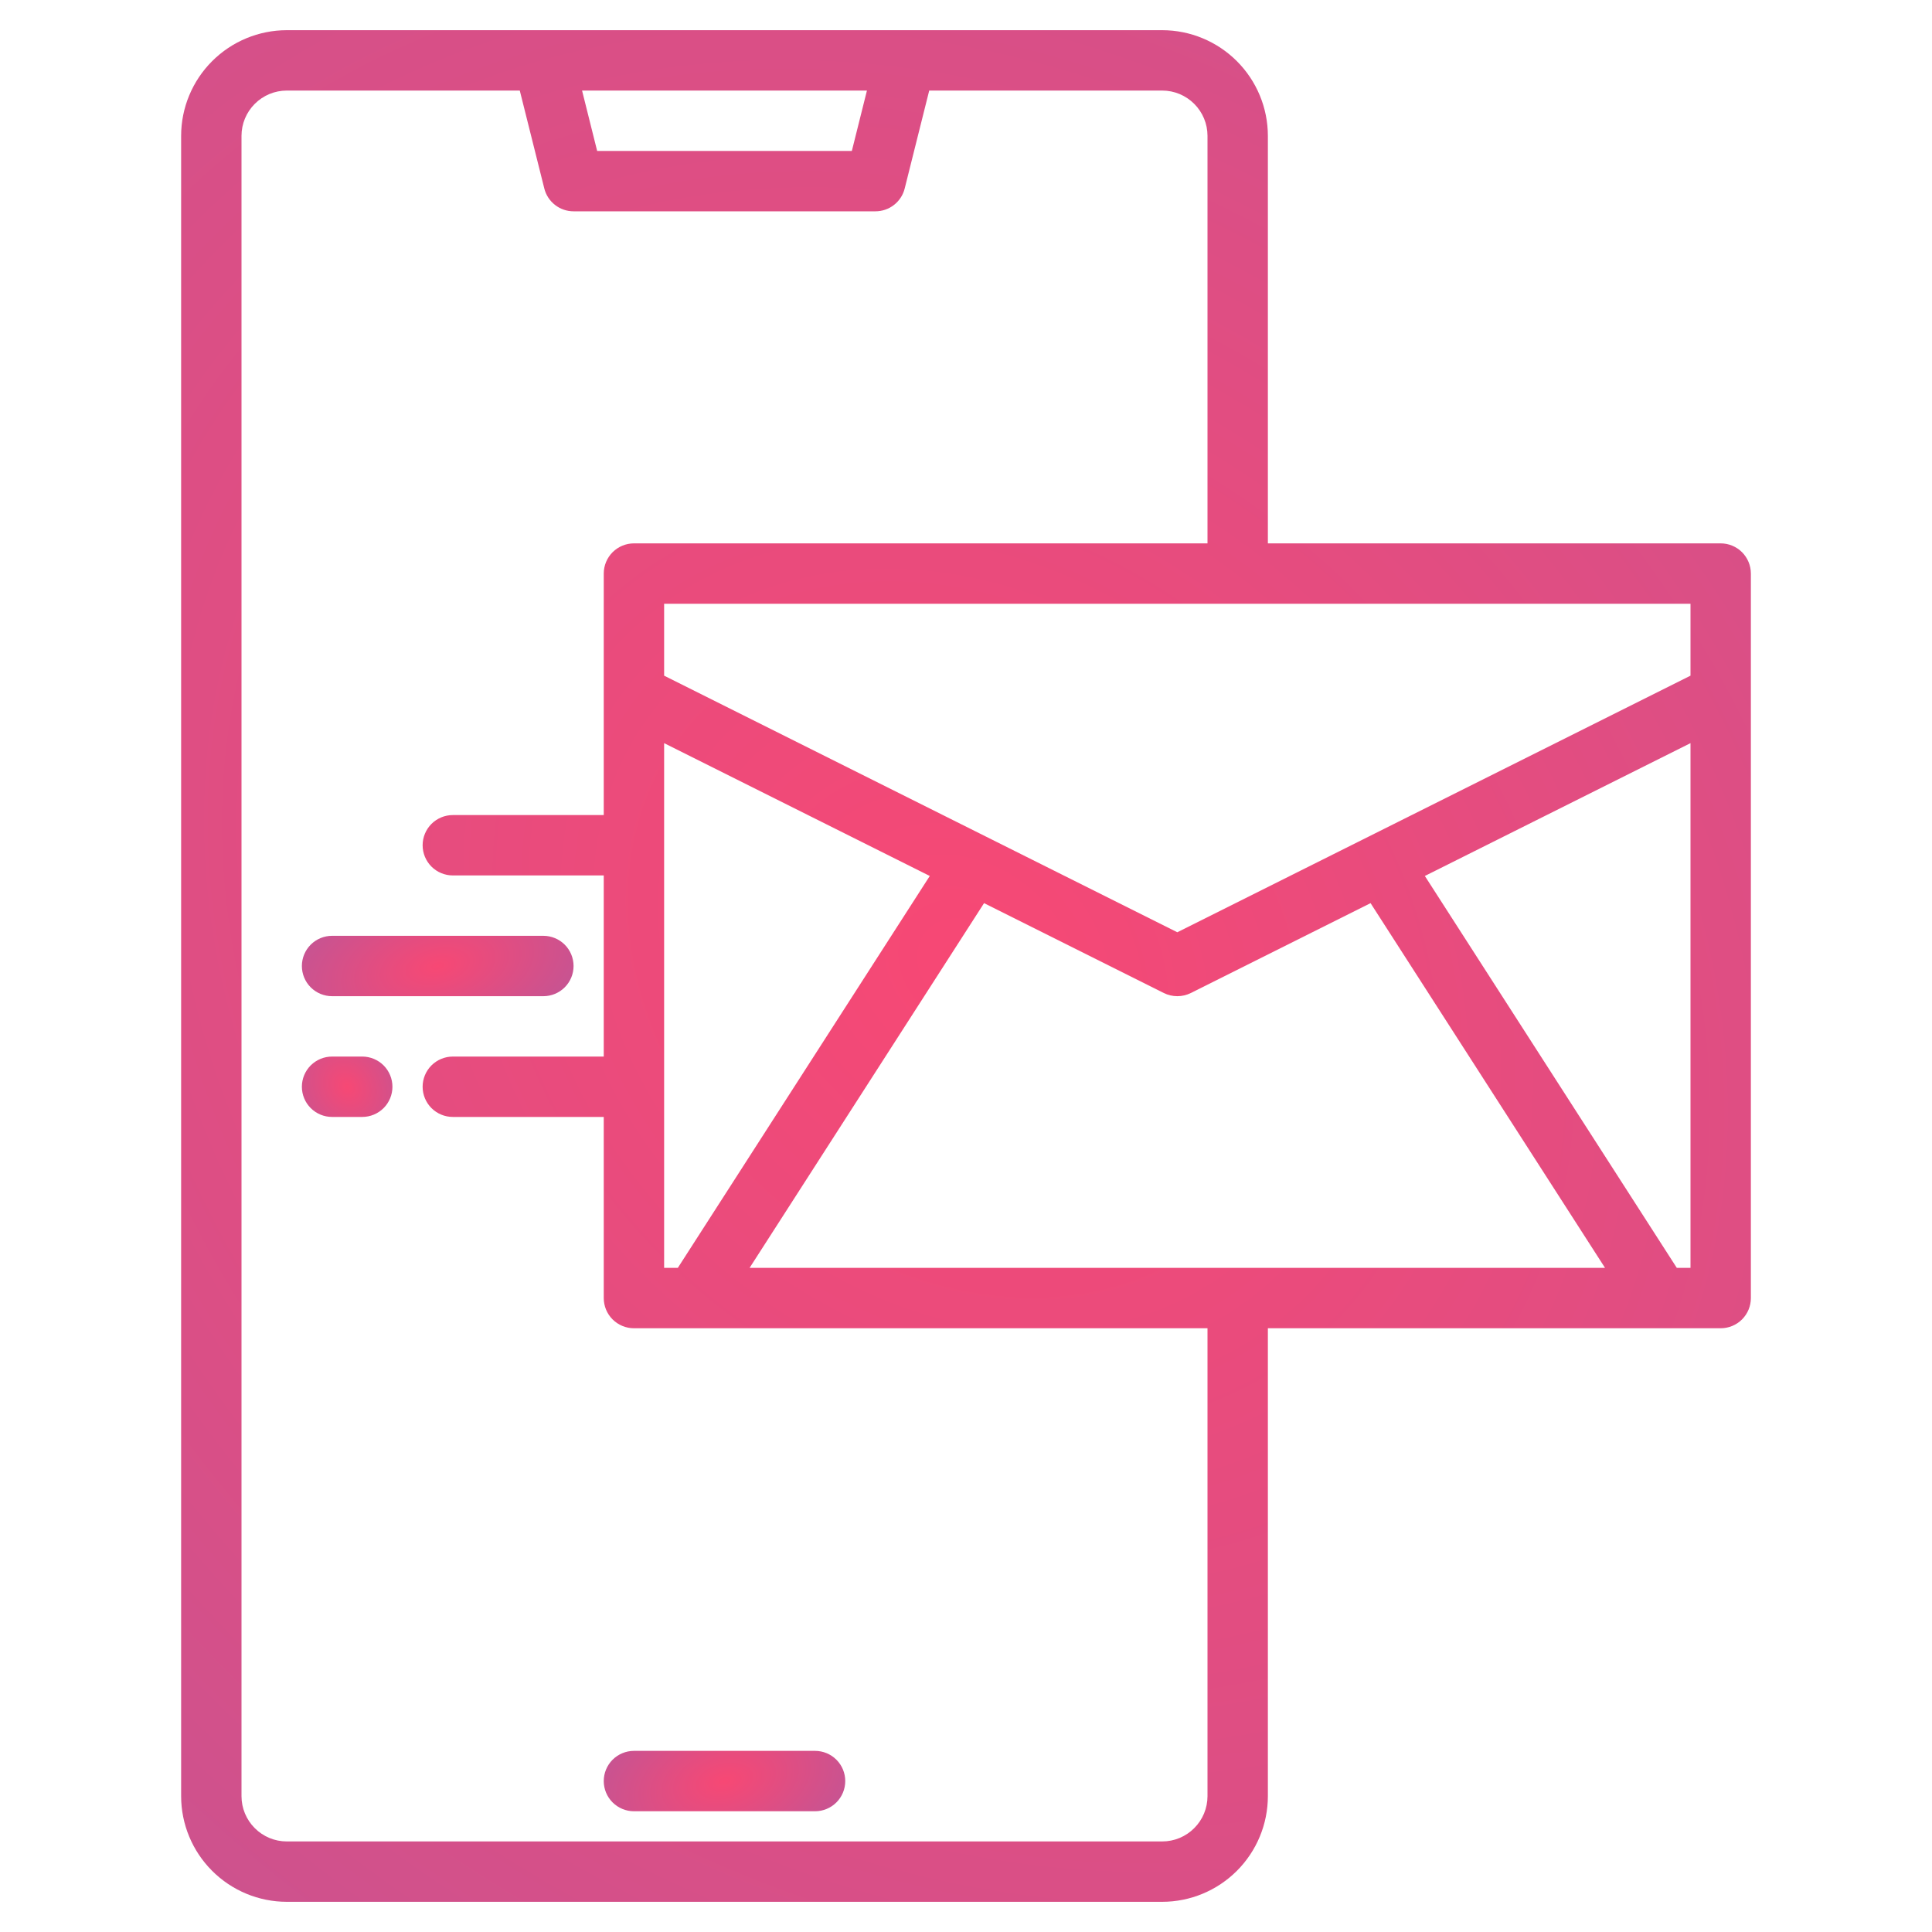 <svg width="80" height="80" viewBox="0 0 80 80" fill="none" xmlns="http://www.w3.org/2000/svg">
<path d="M26.25 72.5C25.919 72.5 25.601 72.632 25.366 72.866C25.132 73.1 25 73.418 25 73.75C25 74.082 25.132 74.4 25.366 74.634C25.601 74.868 25.919 75 26.25 75H33.75C34.081 75 34.4 74.868 34.634 74.634C34.868 74.4 35 74.082 35 73.75C35 73.418 34.868 73.1 34.634 72.866C34.4 72.632 34.081 72.5 33.75 72.5H26.25Z" fill="url(#paint0_radial)"/>
<path d="M71.25 22.5H52.5V5.625C52.499 4.465 52.037 3.353 51.217 2.533C50.397 1.713 49.285 1.251 48.125 1.25H11.875C10.715 1.251 9.603 1.713 8.783 2.533C7.963 3.353 7.501 4.465 7.5 5.625V74.375C7.501 75.535 7.963 76.647 8.783 77.467C9.603 78.287 10.715 78.749 11.875 78.75H48.125C49.285 78.749 50.397 78.287 51.217 77.467C52.037 76.647 52.499 75.535 52.5 74.375V55H71.25C71.582 55 71.9 54.868 72.134 54.634C72.368 54.4 72.5 54.081 72.5 53.75V23.75C72.5 23.419 72.368 23.101 72.134 22.866C71.9 22.632 71.582 22.5 71.25 22.5ZM35.898 3.75L35.273 6.25H24.727L24.102 3.75H35.898ZM50 74.375C50 74.872 49.802 75.349 49.45 75.7C49.099 76.052 48.622 76.25 48.125 76.25H11.875C11.378 76.25 10.901 76.052 10.55 75.7C10.198 75.349 10 74.872 10 74.375V5.625C10 5.128 10.198 4.651 10.55 4.3C10.901 3.948 11.378 3.75 11.875 3.75H21.523L22.538 7.803C22.605 8.074 22.761 8.314 22.981 8.485C23.201 8.657 23.471 8.75 23.75 8.75H36.25C36.529 8.75 36.8 8.657 37.019 8.485C37.239 8.314 37.395 8.074 37.462 7.803L38.477 3.75H48.125C48.622 3.75 49.099 3.948 49.45 4.3C49.802 4.651 50 5.128 50 5.625V22.5H26.25C25.919 22.5 25.601 22.632 25.366 22.866C25.132 23.101 25 23.419 25 23.75V33.75H18.75C18.419 33.75 18.101 33.882 17.866 34.116C17.632 34.35 17.5 34.669 17.5 35C17.5 35.331 17.632 35.65 17.866 35.884C18.101 36.118 18.419 36.25 18.75 36.25H25V43.75H18.75C18.419 43.75 18.101 43.882 17.866 44.116C17.632 44.35 17.5 44.669 17.5 45C17.5 45.331 17.632 45.65 17.866 45.884C18.101 46.118 18.419 46.25 18.75 46.25H25V53.75C25 54.081 25.132 54.4 25.366 54.634C25.601 54.868 25.919 55 26.25 55H50V74.375ZM27.5 30.772L38.5 36.272L28.067 52.5H27.5V30.772ZM31.039 52.5L40.748 37.397L48.191 41.119C48.364 41.205 48.556 41.25 48.75 41.25C48.944 41.25 49.136 41.205 49.309 41.119L56.752 37.397L66.461 52.5H31.039ZM70 52.5H69.433L59 36.272L70 30.772V52.5ZM70 27.978L48.75 38.603L27.5 27.978V25H70V27.978Z" fill="url(#paint1_radial)"/>
<path d="M13.75 41.25H22.5C22.831 41.25 23.149 41.118 23.384 40.884C23.618 40.65 23.75 40.331 23.75 40C23.75 39.669 23.618 39.35 23.384 39.116C23.149 38.882 22.831 38.75 22.5 38.75H13.75C13.418 38.75 13.101 38.882 12.866 39.116C12.632 39.35 12.5 39.669 12.5 40C12.5 40.331 12.632 40.65 12.866 40.884C13.101 41.118 13.418 41.25 13.75 41.25Z" fill="url(#paint2_radial)"/>
<path d="M15 43.75H13.75C13.418 43.75 13.101 43.882 12.866 44.116C12.632 44.35 12.5 44.669 12.5 45C12.5 45.331 12.632 45.65 12.866 45.884C13.101 46.118 13.418 46.25 13.75 46.25H15C15.332 46.25 15.649 46.118 15.884 45.884C16.118 45.65 16.25 45.331 16.25 45C16.25 44.669 16.118 44.35 15.884 44.116C15.649 43.882 15.332 43.75 15 43.75Z" fill="url(#paint3_radial)"/>
<defs>
<radialGradient id="paint0_radial" cx="0" cy="0" r="1" gradientUnits="userSpaceOnUse" gradientTransform="translate(30 73.75) rotate(-13.815) scale(26.208 15.795)">
<stop stop-color="#F74874"/>
<stop offset="0.537" stop-color="#7E65BF"/>
</radialGradient>
<radialGradient id="paint1_radial" cx="0" cy="0" r="1" gradientUnits="userSpaceOnUse" gradientTransform="translate(40 40) rotate(-49.545) scale(254.953 327.16)">
<stop stop-color="#F74874"/>
<stop offset="0.537" stop-color="#7E65BF"/>
</radialGradient>
<radialGradient id="paint2_radial" cx="0" cy="0" r="1" gradientUnits="userSpaceOnUse" gradientTransform="translate(18.125 40) rotate(-12.329) scale(29.307 15.89)">
<stop stop-color="#F74874"/>
<stop offset="0.537" stop-color="#7E65BF"/>
</radialGradient>
<radialGradient id="paint3_radial" cx="0" cy="0" r="1" gradientUnits="userSpaceOnUse" gradientTransform="translate(14.375 45) rotate(-33.254) scale(11.412 13.602)">
<stop stop-color="#F74874"/>
<stop offset="0.537" stop-color="#7E65BF"/>
</radialGradient>
</defs>
</svg>
